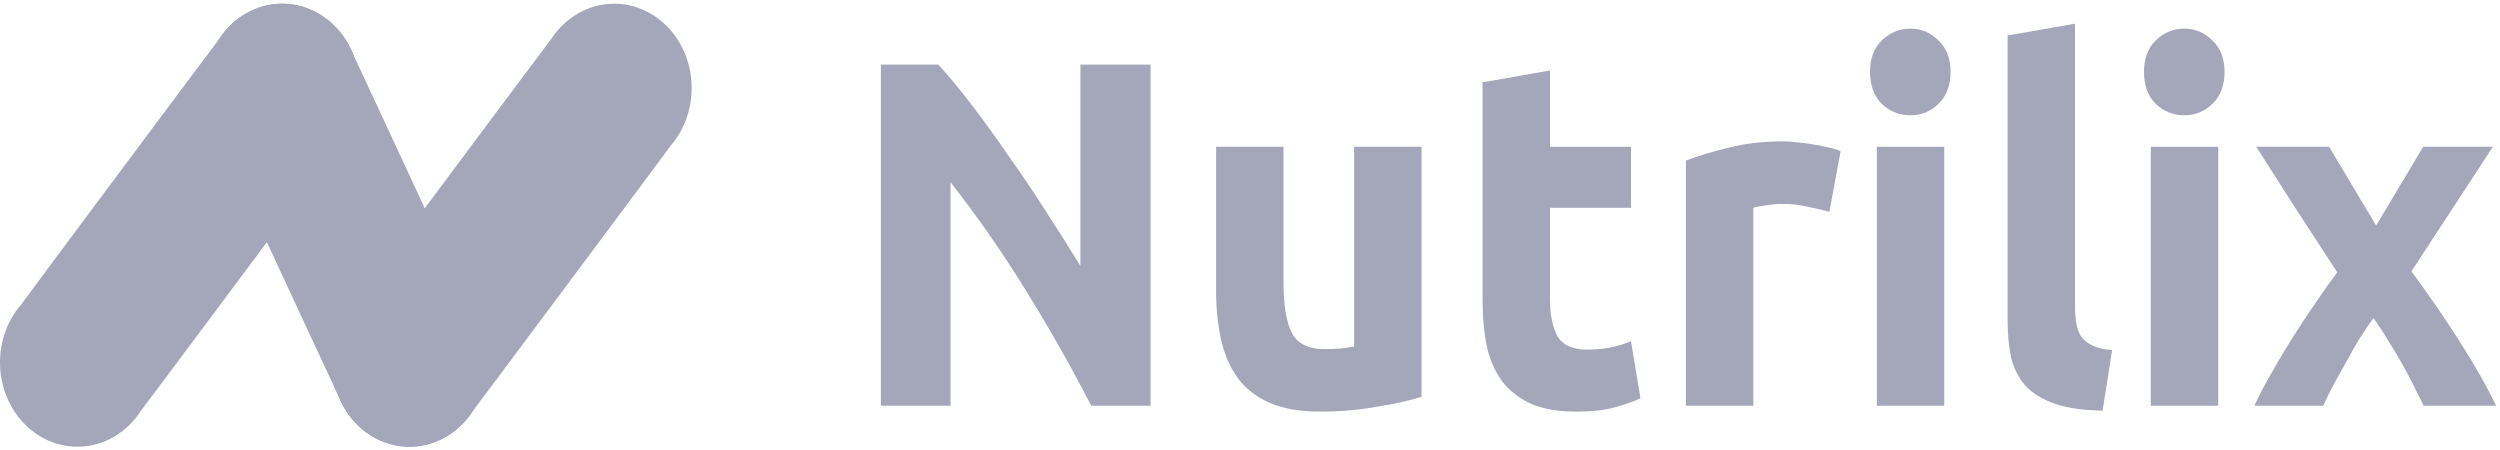 <svg width="222" height="40" viewBox="0 0 222 40" fill="none" xmlns="http://www.w3.org/2000/svg">
<g clip-path="url(#clip0_285_754)">
<path d="M42.257 28.326C42.13 27.989 31.577 5.242 31.406 4.931C30.85 3.484 29.877 2.209 28.535 1.358C25.256 -0.732 21.043 0.464 19.122 4.032C17.803 6.477 17.907 9.406 19.161 11.674C19.288 12.011 29.389 33.782 29.56 34.097C29.687 34.434 29.838 34.758 30.012 35.074C30.568 36.521 31.541 37.795 32.883 38.646C36.163 40.737 40.375 39.54 42.297 35.972C43.615 33.523 43.512 30.598 42.257 28.326Z" fill="#A4A7BA"/>
<path d="M30.072 12.934C31.227 11.595 31.934 9.794 31.934 7.816C31.934 3.682 28.853 0.33 25.053 0.33C22.715 0.33 20.654 1.6 19.412 3.535C19.185 3.798 2.053 26.77 1.862 27.064C0.707 28.403 0 30.204 0 32.183C0 36.317 3.081 39.669 6.881 39.669C9.219 39.669 11.28 38.399 12.523 36.464C12.749 36.2 29.881 13.228 30.072 12.934Z" fill="#A4A7BA"/>
<path d="M59.556 12.934C60.712 11.595 61.419 9.794 61.419 7.816C61.419 3.682 58.338 0.33 54.538 0.33C52.199 0.33 50.139 1.6 48.896 3.535C48.67 3.798 31.537 26.77 31.347 27.064C30.191 28.403 29.484 30.204 29.484 32.183C29.484 36.317 32.566 39.669 36.365 39.669C38.704 39.669 40.764 38.399 42.007 36.464C42.233 36.2 59.366 13.228 59.556 12.934Z" fill="#A4A7BA"/>
<path d="M96.906 36.031C95.111 32.562 93.169 29.138 91.079 25.757C88.99 22.377 86.766 19.185 84.409 16.183V36.031H78.221V5.735H83.324C84.208 6.697 85.186 7.877 86.257 9.276C87.329 10.675 88.414 12.176 89.512 13.779C90.637 15.353 91.749 16.999 92.847 18.719C93.945 20.409 94.977 22.041 95.941 23.615V5.735H102.169V36.031H96.906Z" fill="#A4A7BA"/>
<path d="M126.233 35.24C125.215 35.561 123.902 35.852 122.295 36.115C120.688 36.406 119 36.552 117.232 36.552C115.437 36.552 113.937 36.29 112.732 35.765C111.553 35.24 110.615 34.512 109.919 33.579C109.222 32.617 108.727 31.481 108.432 30.169C108.137 28.858 107.99 27.415 107.99 25.841V13.032H113.977V25.054C113.977 27.153 114.232 28.668 114.741 29.601C115.25 30.534 116.201 31 117.594 31C118.022 31 118.478 30.985 118.96 30.956C119.442 30.898 119.871 30.84 120.246 30.781V13.032H126.233V35.24Z" fill="#A4A7BA"/>
<path d="M131.652 7.308L137.639 6.258V13.034H144.832V18.455H137.639V26.543C137.639 27.913 137.854 29.006 138.282 29.822C138.738 30.638 139.635 31.046 140.974 31.046C141.617 31.046 142.274 30.988 142.943 30.871C143.64 30.725 144.269 30.536 144.832 30.303L145.676 35.374C144.953 35.694 144.149 35.971 143.265 36.204C142.381 36.438 141.296 36.554 140.01 36.554C138.376 36.554 137.023 36.321 135.952 35.855C134.88 35.359 134.023 34.689 133.38 33.844C132.737 32.969 132.282 31.92 132.014 30.696C131.773 29.472 131.652 28.117 131.652 26.63V7.308Z" fill="#A4A7BA"/>
<path d="M162.446 18.802C161.911 18.657 161.281 18.511 160.558 18.365C159.835 18.19 159.058 18.103 158.227 18.103C157.852 18.103 157.397 18.147 156.861 18.234C156.352 18.292 155.964 18.365 155.696 18.453V36.027H149.709V14.256C150.78 13.848 152.039 13.469 153.486 13.119C154.959 12.74 156.593 12.551 158.388 12.551C158.709 12.551 159.098 12.58 159.553 12.638C160.009 12.667 160.464 12.726 160.919 12.813C161.375 12.871 161.83 12.959 162.286 13.075C162.741 13.163 163.13 13.279 163.451 13.425L162.446 18.802Z" fill="#A4A7BA"/>
<path d="M172.649 36.029H166.662V13.034H172.649V36.029ZM173.211 6.389C173.211 7.584 172.85 8.531 172.126 9.231C171.43 9.901 170.599 10.236 169.635 10.236C168.671 10.236 167.827 9.901 167.104 9.231C166.407 8.531 166.059 7.584 166.059 6.389C166.059 5.194 166.407 4.262 167.104 3.591C167.827 2.892 168.671 2.542 169.635 2.542C170.599 2.542 171.43 2.892 172.126 3.591C172.85 4.262 173.211 5.194 173.211 6.389Z" fill="#A4A7BA"/>
<path d="M186.713 36.465C184.972 36.435 183.552 36.231 182.454 35.852C181.382 35.474 180.525 34.949 179.882 34.279C179.266 33.579 178.837 32.749 178.596 31.787C178.382 30.796 178.275 29.688 178.275 28.464V3.152L184.262 2.103V27.153C184.262 27.736 184.302 28.26 184.383 28.727C184.463 29.193 184.61 29.586 184.825 29.907C185.066 30.228 185.4 30.49 185.829 30.694C186.258 30.898 186.834 31.029 187.557 31.087L186.713 36.465Z" fill="#A4A7BA"/>
<path d="M196.977 36.029H190.99V13.034H196.977V36.029ZM197.54 6.389C197.54 7.584 197.178 8.531 196.455 9.231C195.758 9.901 194.928 10.236 193.963 10.236C192.999 10.236 192.155 9.901 191.432 9.231C190.735 8.531 190.387 7.584 190.387 6.389C190.387 5.194 190.735 4.262 191.432 3.591C192.155 2.892 192.999 2.542 193.963 2.542C194.928 2.542 195.758 2.892 196.455 3.591C197.178 4.262 197.54 5.194 197.54 6.389Z" fill="#A4A7BA"/>
<path d="M211.002 20.027L215.181 13.032H221.369L214.136 24.093C215.744 26.279 217.204 28.406 218.516 30.475C219.829 32.545 220.874 34.395 221.651 36.027H215.221C215.007 35.59 214.739 35.051 214.418 34.41C214.096 33.739 213.735 33.055 213.333 32.355C212.931 31.627 212.502 30.912 212.047 30.213C211.618 29.484 211.19 28.829 210.761 28.246C210.359 28.799 209.944 29.412 209.515 30.082C209.114 30.752 208.725 31.437 208.35 32.137C207.975 32.807 207.6 33.477 207.225 34.148C206.877 34.818 206.569 35.444 206.301 36.027H200.193C200.515 35.299 200.957 34.439 201.519 33.448C202.082 32.457 202.684 31.437 203.327 30.388C203.997 29.309 204.694 28.246 205.417 27.197C206.14 26.118 206.85 25.113 207.546 24.18C206.341 22.344 205.136 20.493 203.93 18.628C202.725 16.734 201.532 14.868 200.354 13.032H206.823L211.002 20.027Z" fill="#A4A7BA"/>
</g>
<defs>
<clipPath id="clip0_285_754">
<rect width="222" height="40" fill="white"/>
</clipPath>
</defs>
</svg>
